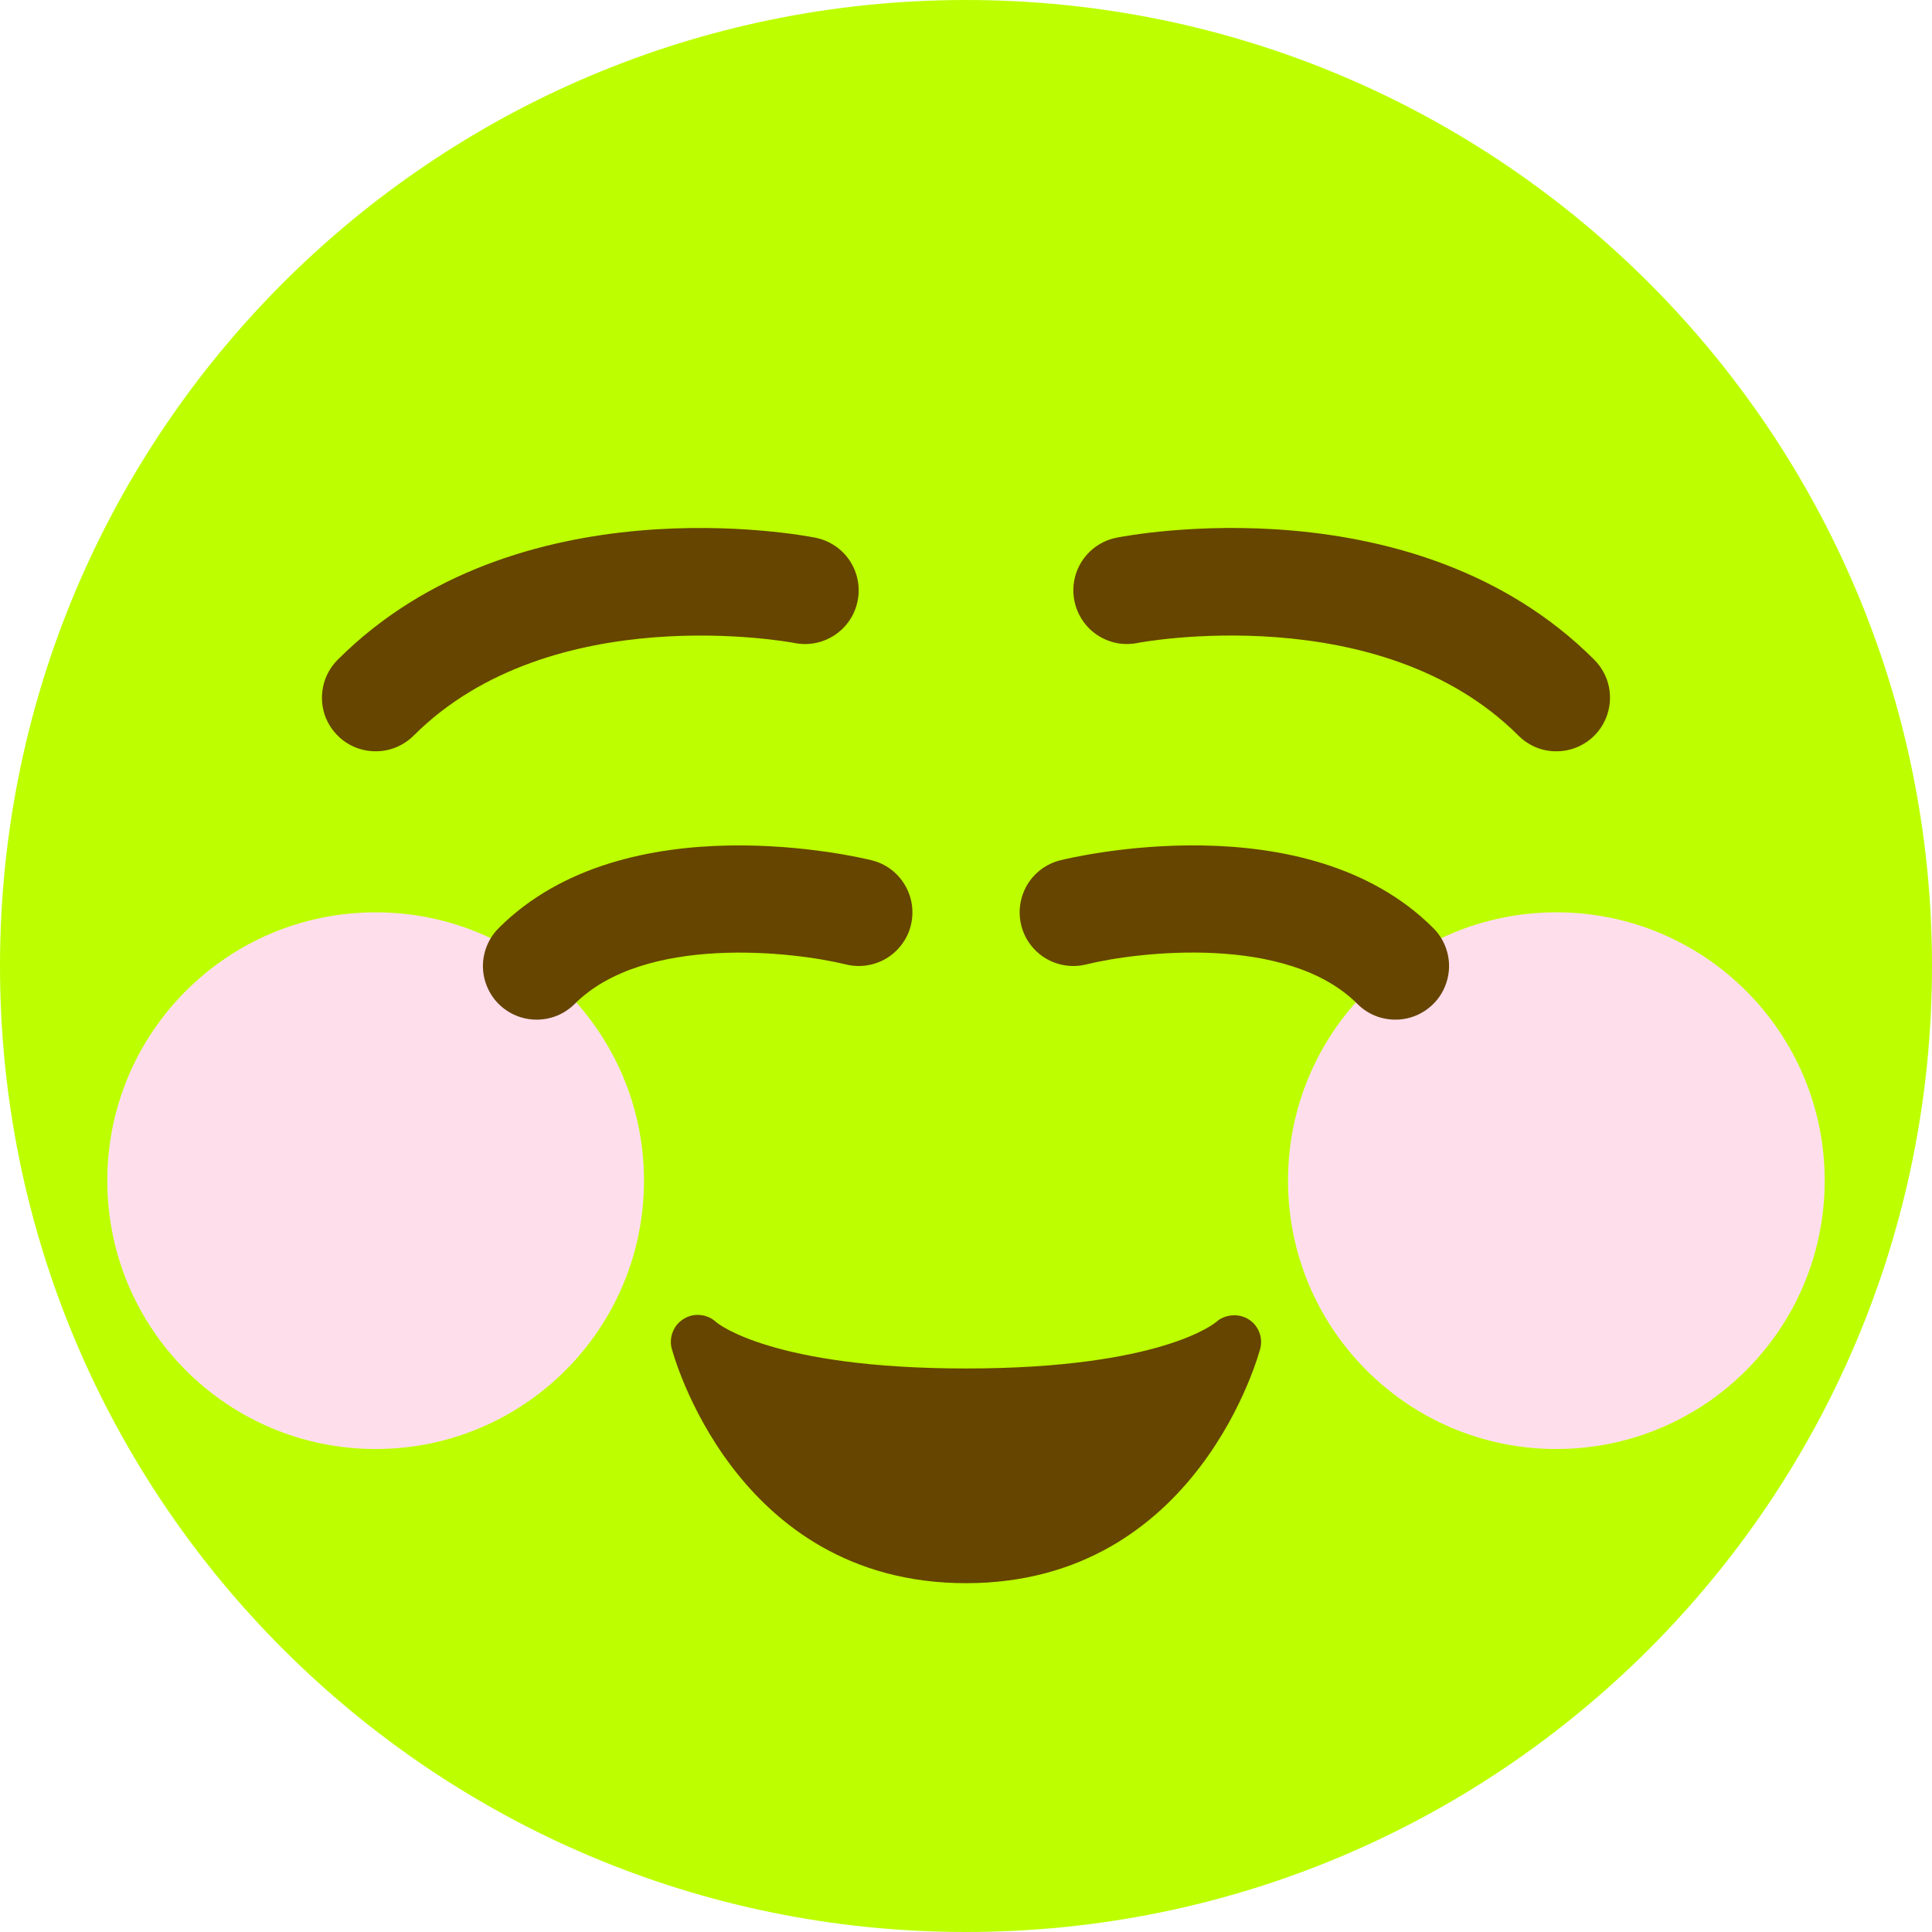 <svg width="22" height="22" viewBox="0 0 22 22" fill="none" xmlns="http://www.w3.org/2000/svg">
<g clip-path="url(#clip0_803_10262)">
<path d="M22 11C22 17.075 17.075 22 11 22C4.926 22 0 17.075 0 11C0 4.926 4.926 0 11 0C17.075 0 22 4.926 22 11Z" fill="#BDFF00"/>
<path d="M17.722 16.5C19.41 16.5 20.778 15.132 20.778 13.444C20.778 11.757 19.41 10.389 17.722 10.389C16.035 10.389 14.667 11.757 14.667 13.444C14.667 15.132 16.035 16.5 17.722 16.5Z" fill="#FFDEEC"/>
<path d="M4.278 16.5C5.965 16.5 7.333 15.132 7.333 13.444C7.333 11.757 5.965 10.389 4.278 10.389C2.59 10.389 1.222 11.757 1.222 13.444C1.222 15.132 2.59 16.5 4.278 16.5Z" fill="#FFDEEC"/>
<path d="M17.722 8.555C17.642 8.556 17.562 8.54 17.488 8.509C17.414 8.478 17.347 8.433 17.29 8.376C15.715 6.803 12.979 7.315 12.952 7.322C12.873 7.337 12.792 7.338 12.713 7.322C12.635 7.306 12.56 7.275 12.493 7.23C12.426 7.186 12.369 7.128 12.325 7.061C12.28 6.994 12.25 6.919 12.234 6.841C12.203 6.682 12.235 6.517 12.325 6.383C12.415 6.248 12.554 6.155 12.713 6.123C12.852 6.095 16.113 5.472 18.154 7.512C18.239 7.598 18.298 7.706 18.322 7.825C18.345 7.944 18.333 8.067 18.287 8.178C18.241 8.29 18.163 8.386 18.062 8.453C17.961 8.52 17.843 8.556 17.722 8.555ZM4.278 8.555C4.157 8.556 4.038 8.52 3.938 8.453C3.837 8.386 3.759 8.29 3.712 8.179C3.666 8.067 3.654 7.944 3.678 7.825C3.701 7.707 3.76 7.598 3.846 7.512C5.887 5.471 9.149 6.096 9.286 6.123C9.445 6.155 9.585 6.248 9.675 6.383C9.765 6.518 9.798 6.683 9.766 6.842C9.735 7.001 9.641 7.141 9.506 7.231C9.372 7.321 9.206 7.354 9.047 7.322C9.005 7.313 6.28 6.807 4.71 8.377C4.595 8.491 4.44 8.556 4.278 8.555ZM15.889 11.611C15.809 11.611 15.729 11.595 15.655 11.565C15.581 11.534 15.514 11.489 15.457 11.432C14.66 10.634 12.957 10.837 12.37 10.982C12.212 11.021 12.046 10.996 11.907 10.913C11.768 10.829 11.668 10.694 11.629 10.537C11.59 10.379 11.615 10.213 11.698 10.074C11.782 9.935 11.917 9.835 12.074 9.796C12.188 9.768 14.87 9.117 16.321 10.568C16.407 10.653 16.465 10.762 16.489 10.881C16.513 10.999 16.5 11.122 16.454 11.234C16.408 11.346 16.329 11.441 16.229 11.508C16.128 11.576 16.01 11.611 15.889 11.611ZM6.111 11.611C5.99 11.611 5.872 11.576 5.771 11.508C5.67 11.441 5.592 11.346 5.546 11.234C5.499 11.122 5.487 10.999 5.511 10.881C5.535 10.762 5.593 10.653 5.679 10.568C7.129 9.118 9.813 9.768 9.926 9.796C10.084 9.835 10.219 9.935 10.302 10.074C10.386 10.213 10.411 10.379 10.372 10.537C10.333 10.694 10.233 10.829 10.094 10.913C9.955 10.996 9.788 11.021 9.631 10.982C9.042 10.837 7.34 10.636 6.544 11.432C6.487 11.489 6.419 11.534 6.345 11.565C6.271 11.595 6.191 11.611 6.111 11.611Z" fill="#664500"/>
<path d="M7.944 15.278C7.944 15.278 8.556 17.722 11 17.722C13.444 17.722 14.056 15.278 14.056 15.278C14.056 15.278 13.444 15.889 11 15.889C8.556 15.889 7.944 15.278 7.944 15.278Z" fill="#664500"/>
<path d="M11 18.028C8.348 18.028 7.655 15.379 7.648 15.352C7.632 15.288 7.638 15.22 7.664 15.159C7.689 15.099 7.734 15.048 7.791 15.015C7.848 14.981 7.914 14.967 7.98 14.975C8.045 14.982 8.107 15.01 8.155 15.055C8.179 15.076 8.806 15.583 11 15.583C13.227 15.583 13.84 15.061 13.846 15.056C13.895 15.012 13.957 14.985 14.023 14.979C14.088 14.972 14.154 14.986 14.211 15.019C14.267 15.052 14.311 15.102 14.336 15.162C14.362 15.222 14.367 15.289 14.352 15.352C14.345 15.379 13.652 18.028 11 18.028ZM8.524 15.894C8.877 16.544 9.609 17.417 11 17.417C12.391 17.417 13.124 16.544 13.476 15.894C12.975 16.051 12.192 16.194 11 16.194C9.808 16.194 9.026 16.051 8.524 15.894Z" fill="#664500"/>
</g>
<defs>
<clipPath id="clip0_803_10262">
<rect width="22" height="22" fill="white"/>
</clipPath>
</defs>
</svg>
